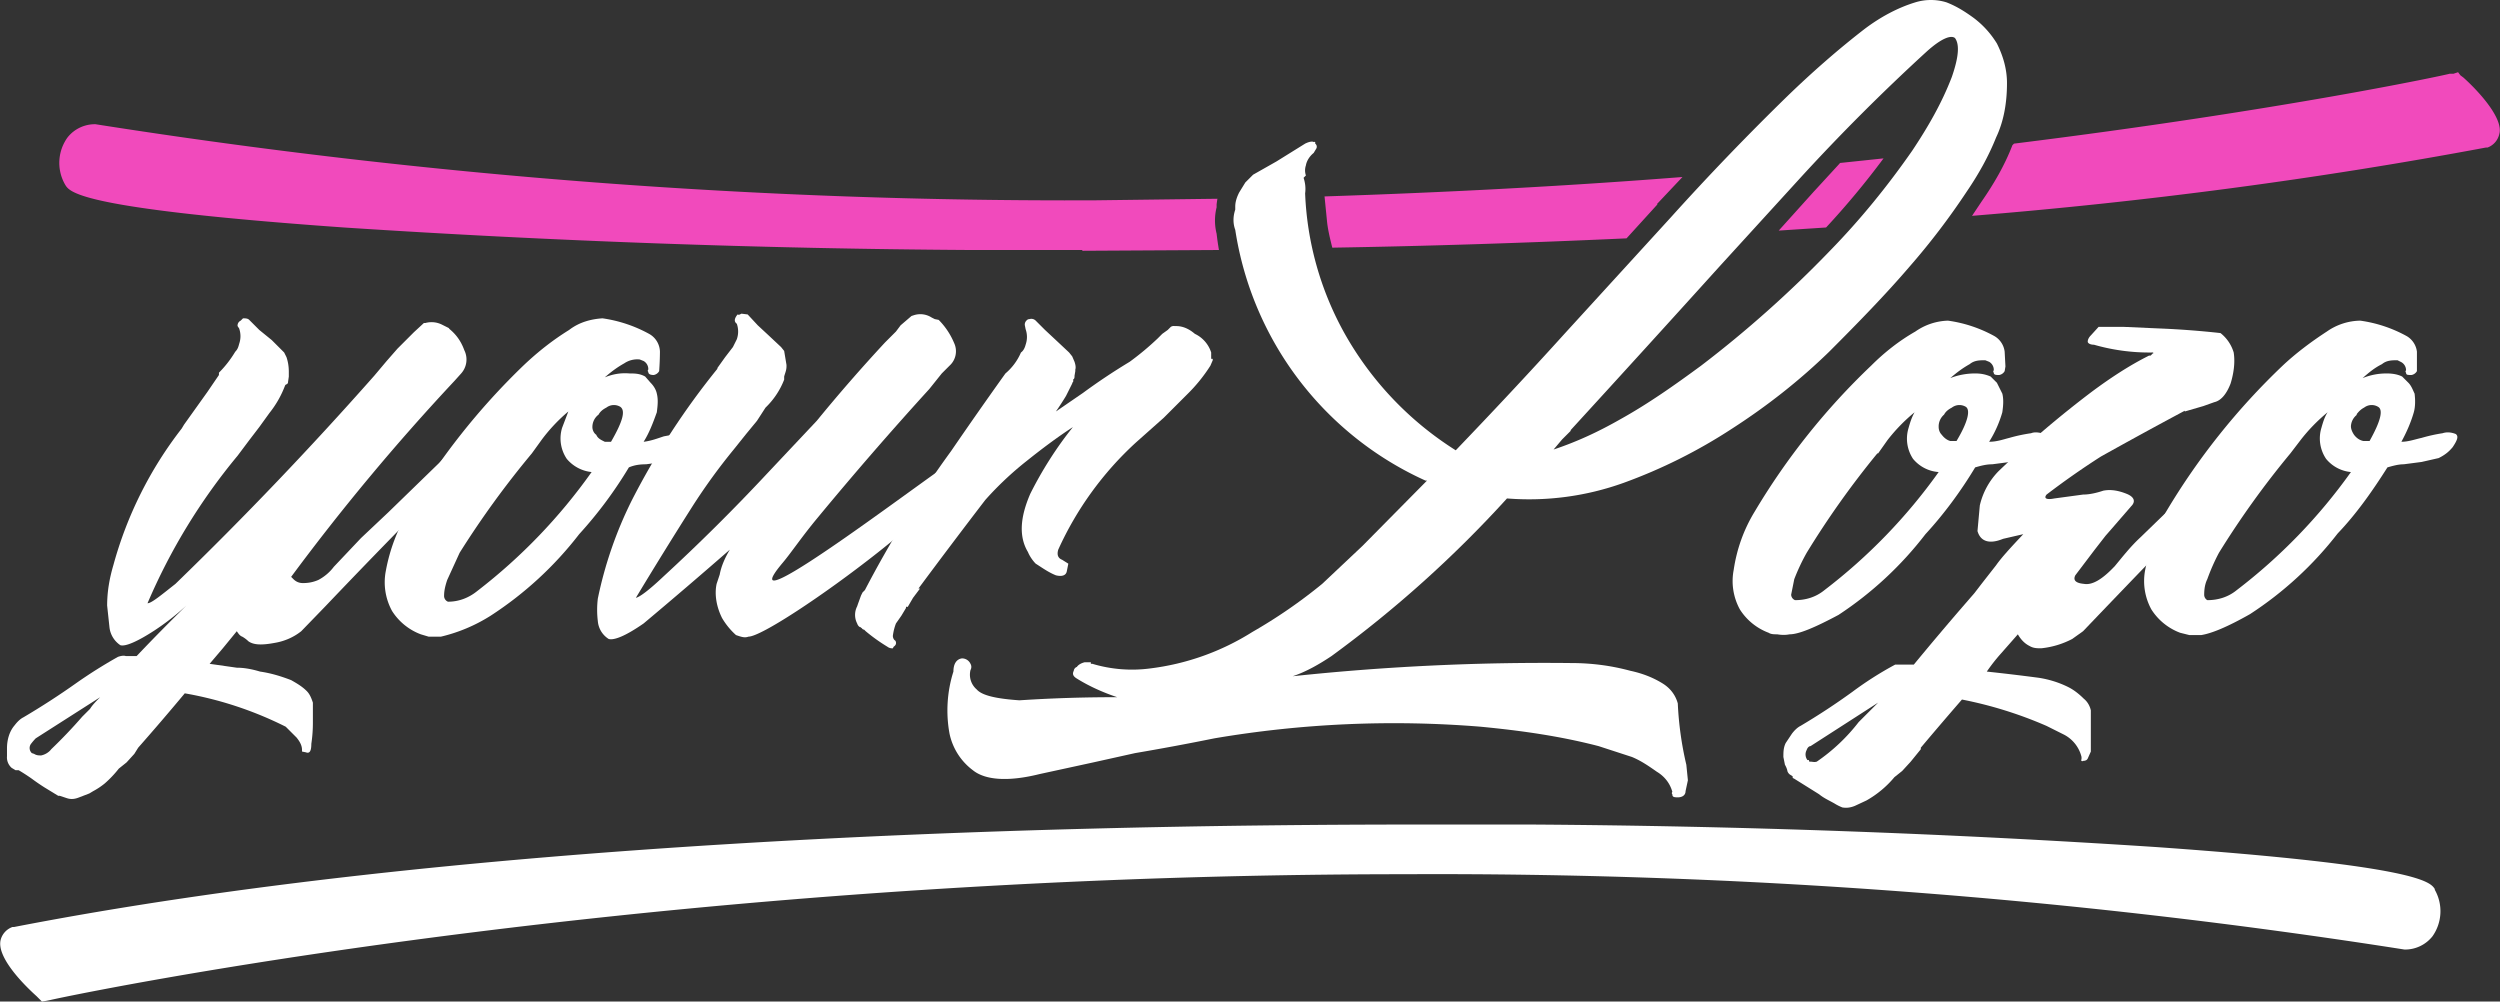 <svg width="322" height="129" fill="none" xmlns="http://www.w3.org/2000/svg"><rect width="100%" height="100%" fill="#333333" stroke="none"/><path d="M313.6 114.5c-.6-.9-2-3-35.9-5.4a1363 1363 0 0 0-80.5-2.9h-14.6c-51.5 0-124.7 2.3-180.8 13.2h-.2A2.4 2.4 0 0 0 .1 121c-.6 2.1 2.6 5.5 4.6 7.3l.4.4.3.3.6-.1.5-.1c.3-.1 37-8 92.5-12.7 27.2-2.3 54.8-3.5 81.9-3.5a804.8 804.8 0 0 1 128.8 9.7 4.5 4.5 0 0 0 3.6-1.7 5.6 5.6 0 0 0 .3-6zM133.9 99.7c-4 1-7 .8-8.6-.5a7.9 7.9 0 0 1-3-4.7c-.5-2.7-.3-5.5.5-8 0-1 .4-1.6 1.1-1.7a1.2 1.2 0 0 1 1.1.7.8.8 0 0 1 0 .8 2.5 2.5 0 0 0 .8 2.5c.7.8 2.6 1.2 5.5 1.4a188.6 188.6 0 0 1 12.6-.4c-1.8-.6-3.6-1.4-5.2-2.4-.5-.3-.6-.6-.4-1a.6.6 0 0 1 .4-.5c.2-.3.6-.5 1-.6h.8v.2h.2a17.8 17.8 0 0 0 7.4.6 32 32 0 0 0 13.2-4.7 66 66 0 0 0 9-6.2l5.2-4.9 8.3-8.4h-.2a42.5 42.5 0 0 1-24.5-32.3c-.3-.8-.3-1.7 0-2.6v-.4c0-.6.2-1.2.5-1.8l.8-1.3 1-1 3-1.7 3.7-2.3c.6-.3 1-.3 1.1-.2a.2.2 0 0 1 .2 0v.2a.5.5 0 0 1 .1.7l-.3.5c-.5.4-.9 1-1 1.6a2 2 0 0 0 0 1.3l-.3.3c.2.6.3 1.3.2 2a40.3 40.3 0 0 0 5 17.9 42.2 42.2 0 0 0 14.4 15.2c4.6-4.8 9.3-9.8 14-15l13.7-15a334 334 0 0 1 15-15.6c3.1-3 6.5-6 10-8.7 2-1.5 4.2-2.7 6.5-3.4 1.3-.4 2.7-.4 4 0 1.3.5 2.4 1.2 3.5 2 1.2.9 2.2 2 3 3.3.8 1.6 1.3 3.3 1.3 5.1 0 2.5-.4 4.9-1.4 7-1 2.5-2.3 4.8-3.8 7a91.3 91.3 0 0 1-7.4 9.7c-3 3.5-6.5 7.1-10.3 10.9-3.8 3.7-8 7-12.5 9.9a67.5 67.5 0 0 1-14 7 36 36 0 0 1-15 2 150.3 150.3 0 0 1-22.6 20.3c-1.5 1-3.2 2-5 2.6a306.2 306.2 0 0 1 35.8-1.7c2.6 0 5.1.3 7.7 1 1.4.3 2.8.8 4.1 1.6 1 .6 1.7 1.5 2 2.6a42.7 42.7 0 0 0 1.1 7.9l.2 2-.3 1.4c0 .5-.4.8-1 .8s-.7-.1-.7-.4a.2.2 0 0 1 0-.3c-.3-1.1-1-2-2-2.6-1-.7-2-1.4-3.2-1.9l-4.3-1.4c-5-1.3-10-2-15.2-2.5a138 138 0 0 0-34.3 1.5 324.9 324.9 0 0 1-10.2 1.9l-5.4 1.2-6.9 1.5zm68.4-44.2l-1.1 1.1-1.1 1.3c3-1 5.8-2.3 8.6-3.9 3.6-2 7-4.4 10.4-6.9 5.9-4.5 11.5-9.5 16.6-14.8 3.9-4 7.4-8.3 10.6-12.9 2-3 3.8-6.1 5.1-9.5.9-2.6 1-4.2.4-5-.5-.4-1.7 0-3.6 1.7A259.4 259.4 0 0 0 231.8 23l-10.4 11.4a4244.3 4244.3 0 0 1-19.1 21z" fill="#fff"/><path d="M227.8 81.5a7.5 7.5 0 0 1-3.7-3 7.6 7.6 0 0 1-.8-5.1c.4-2.7 1.3-5.2 2.7-7.5a88.2 88.2 0 0 1 15-18.8c1.7-1.7 3.6-3.2 5.7-4.4a7.7 7.7 0 0 1 4.2-1.4 17.3 17.3 0 0 1 6 2 2.7 2.7 0 0 1 1.3 2l.1 1.9-.1.6a1 1 0 0 1-.7.5c-.4 0-.7 0-.7-.3a.2.2 0 0 1 0-.3 1.2 1.2 0 0 0-.6-1.1l-.5-.2c-.7 0-1.4 0-2 .5-.9.5-1.7 1.1-2.5 1.8 1-.4 2.1-.6 3.2-.6.7 0 1.3.1 2 .4l.8.8.7 1.4c.2.8.1 1.7 0 2.4-.4 1.4-1 2.7-1.7 3.8 1 0 1.8-.3 2.6-.5a21 21 0 0 1 2.8-.6c.5-.2 1.1-.1 1.7.1.3.3.1.8-.5 1.7-.4.6-1 1-1.7 1.4l-2.2.5-2.3.3c-.8 0-1.5.2-2.2.4-1.8 3-4 6-6.4 8.6a46 46 0 0 1-11.2 10.4c-3 1.6-5.1 2.5-6.3 2.5-.5.1-1 .1-1.6 0-.4 0-.8 0-1.1-.2zm14-23.1a113.5 113.5 0 0 0-9.1 12.8 26 26 0 0 0-1.6 3.4l-.4 2a.8.8 0 0 0 .5.7c1.4 0 2.7-.4 3.8-1.3a70.8 70.8 0 0 0 14.7-15.2 4.7 4.7 0 0 1-3.3-1.7 4.7 4.7 0 0 1-.6-3.9c.2-.7.4-1.4.8-2.1a22.2 22.2 0 0 0-3.5 3.6l-1.2 1.7zm8.6-5a2 2 0 0 0-.7 1.6c0 .3.1.7.4 1 .3.4.7.7 1.1.8h.8c1.5-2.5 1.8-4 1.2-4.4a1.6 1.6 0 0 0-1.8.1c-.4.2-.8.5-1 .9zM280.8 81.5a7.5 7.5 0 0 1-3.7-3 7.6 7.6 0 0 1-.8-5.1c.5-2.6 1.4-5.2 2.7-7.5a88.2 88.2 0 0 1 15-18.8c1.7-1.6 3.7-3.1 5.7-4.4a7.7 7.7 0 0 1 4.3-1.4 17.3 17.3 0 0 1 6 2 2.7 2.7 0 0 1 1.3 2v2.5a1 1 0 0 1-.7.5c-.5 0-.7 0-.7-.3a.2.2 0 0 1 0-.3 1.2 1.2 0 0 0-.7-1.1l-.4-.2c-.7 0-1.4 0-2 .5-1 .5-1.7 1.1-2.5 1.8 1-.4 2-.6 3.1-.6.7 0 1.4.1 2 .4l.8.8c.4.4.6 1 .8 1.4.1.8.1 1.7-.1 2.4-.4 1.4-1 2.7-1.6 3.8.9 0 1.7-.3 2.6-.5a21 21 0 0 1 2.7-.6c.6-.2 1.2-.1 1.7.1.4.3.2.8-.4 1.7-.5.6-1 1-1.8 1.4l-2.2.5-2.3.3c-.7 0-1.4.2-2.1.4-1.9 3-4 6-6.4 8.5a46 46 0 0 1-11.3 10.4c-3 1.7-5 2.5-6.3 2.7H282l-1.2-.3zM295 58.4a113.5 113.5 0 0 0-9.2 12.8 26 26 0 0 0-1.5 3.4c-.3.6-.4 1.3-.4 2a.8.8 0 0 0 .4.7c1.4 0 2.7-.4 3.8-1.3a70.8 70.8 0 0 0 14.7-15.2 4.7 4.7 0 0 1-3.2-1.7 4.7 4.7 0 0 1-.6-4c.2-.7.4-1.4.8-2a22.2 22.2 0 0 0-3.5 3.6l-1.3 1.7zm8.6-5a2 2 0 0 0-.8 1.5c0 .4.2.8.4 1.1.3.4.7.7 1.2.8h.8c1.4-2.5 1.8-4 1.1-4.4a1.6 1.6 0 0 0-1.8.1c-.4.2-.7.5-1 .9zM57.8 42.3c1 .8 1.6 1.7 2 2.8a2.7 2.7 0 0 1-.4 3l-.9 1a286.5 286.5 0 0 0-21 25.2l.3.3c.3.3.7.5 1.2.5.7 0 1.3-.1 2-.4A6 6 0 0 0 43 73l3.5-3.7L50 66l7-6.8.7-.7c.5-.3-2.4 3-1.9 3.2a1.2 1.2 0 0 1 .2 1.6l-.1.1-1 1.3a985.4 985.4 0 0 0-13 13.4l-3.1 3.2c-1 .8-2.2 1.3-3.4 1.5-1.6.3-2.7.3-3.4-.2a4 4 0 0 0-.8-.6c-.3-.1-.5-.4-.7-.7l-1.8 2.2-1.7 2 3.5.5c1 0 2 .2 3 .5 1.4.2 2.7.6 4 1.1.7.4 1.4.8 2 1.4.4.4.6.9.8 1.5V93a18.3 18.3 0 0 1-.2 2.8c0 .9-.2 1.3-.7 1.1l-.5-.1v-.2c0-.6-.3-1.1-.7-1.6l-1.4-1.4a47 47 0 0 0-13-4.3 325.6 325.6 0 0 1-6 7l-.5.8-1 1.1-1 .8a14 14 0 0 1-1.8 1.9 9 9 0 0 1-1.5 1l-.5.3-1.3.5c-.5.2-1 .3-1.6.1l-.9-.3h-.2l-1.8-1.1a26 26 0 0 1-1.6-1.1 26 26 0 0 0-1.7-1.1H2l-.5-.3a1.8 1.8 0 0 1-.6-1.5v-1c0-1.1.3-2.2 1-3 .3-.4.7-.8 1.1-1A97 97 0 0 0 9.8 88a63 63 0 0 1 5.4-3.4c.3-.1.7-.2 1-.1h1.4A252 252 0 0 1 24 78a31.8 31.8 0 0 1-4.1 3.2c-2.3 1.5-3.8 2.1-4.4 1.9a3.2 3.2 0 0 1-1.4-2.3l-.3-2.8c0-1.8.3-3.5.8-5.2a50.2 50.2 0 0 1 8.8-17.6l.3-.5 3-4.2 1.5-2.2V48c.8-.8 1.5-1.7 2.1-2.7.3-.3.4-.6.5-1a3 3 0 0 0 0-2l-.2-.3a.7.7 0 0 1 .4-.7l.3-.3c.3 0 .6 0 .8.2l1.3 1.3 1.6 1.3 1.6 1.6.3.6c.2.6.3 1.2.3 1.9v.6l-.1.7a.3.3 0 0 1-.2.3.3.3 0 0 0-.2.2 13 13 0 0 1-2 3.5L33.4 55l-1.3 1.7-1.5 2a77 77 0 0 0-11.6 19c.5 0 1.7-1 3.6-2.5a478.6 478.6 0 0 0 25.6-26.8l1.6-1.9 1.4-1.6 1.3-1.3.8-.8 1.3-1.2h.2a3 3 0 0 1 2.1.2l1 .5zm-47.2 50l1-1c.3-.5.8-1 1.3-1.5l-8.3 5.3a8 8 0 0 0-.6.7.9.9 0 0 0 .1 1.2l.3.1c.3.2.6.2.9.2.5-.1 1-.4 1.3-.8a64 64 0 0 0 4-4.2z" fill="#fff"/><path d="M54.2 81.7a7.5 7.5 0 0 1-3.7-3 7.7 7.7 0 0 1-.8-5.2 23 23 0 0 1 2.8-7.5 88.4 88.4 0 0 1 15-19c1.8-1.7 3.7-3.2 5.8-4.5 1.3-1 2.8-1.4 4.3-1.5a17.6 17.6 0 0 1 6 2 2.7 2.7 0 0 1 1.4 2.3 36.5 36.5 0 0 1-.1 2.5 1 1 0 0 1-.7.5c-.4 0-.7-.1-.7-.4a.2.2 0 0 1 0-.3 1.2 1.2 0 0 0-.6-1.1l-.5-.2a3 3 0 0 0-2 .5c-.9.5-1.7 1.1-2.5 1.8 1-.4 2-.6 3.2-.5.6 0 1.3 0 2 .4l.7.8c.4.4.7.9.8 1.4.2.8.1 1.6 0 2.4-.5 1.4-1 2.7-1.7 3.8.9-.1 1.7-.4 2.6-.7l2.7-.5c.6-.2 1.2-.1 1.8.1.3.3.2.8-.5 1.7-.4.6-1 1.1-1.8 1.4-.7.3-1.4.5-2.2.6l-2.3.3c-.8 0-1.5.1-2.2.4a54 54 0 0 1-6.4 8.6 46 46 0 0 1-11.4 10.5 21 21 0 0 1-6.4 2.7h-1.6l-1-.3zm14.3-23.3a118 118 0 0 0-9.3 12.8l-1.6 3.5c-.2.6-.4 1.3-.4 2a.8.8 0 0 0 .5.8c1.4 0 2.7-.5 3.8-1.4a71.4 71.4 0 0 0 14.7-15.3 4.8 4.8 0 0 1-3.2-1.7 4.7 4.7 0 0 1-.6-4l.8-2.1a21.7 21.7 0 0 0-3.4 3.6l-1.3 1.8zm8.6-5a2 2 0 0 0-.8 1.6c0 .4.2.8.5 1 .2.5.7.7 1.1.9h.8c1.5-2.6 1.9-4 1.2-4.5a1.6 1.6 0 0 0-1.8.1c-.4.2-.8.5-1 .9z" fill="#fff"/><path d="M123.4 59c5.2 1.8-23.8 23-27 23-.5.2-1 0-1.6-.2a9.2 9.2 0 0 1-1.8-2.2c-.7-1.4-1-3-.7-4.4l.4-1.2c.2-1.1.7-2.2 1.3-3.2a734 734 0 0 1-11.1 9.5c-2.3 1.6-3.8 2.2-4.5 2A3 3 0 0 1 77 80a12 12 0 0 1 0-2.9 51.6 51.6 0 0 1 4.4-12.7 97.3 97.3 0 0 1 11-16.9v-.1l1-1.4 1-1.3.5-1a3 3 0 0 0 0-2c-.4-.3-.3-.7.1-1.2a.3.3 0 0 0 .3 0l.2-.1.8.1 1.3 1.4 1.4 1.3 1.6 1.5.4.5.3 1.8v.2c0 .5-.2.9-.3 1.3v.4a10 10 0 0 1-2.4 3.6l-1.1 1.7-1.4 1.7-1.6 2a77 77 0 0 0-5.3 7.3A597 597 0 0 0 81.9 77c.5-.1 1.7-1 3.5-2.7A247.5 247.5 0 0 0 98.8 61l6.4-6.8a211.9 211.9 0 0 1 8.8-10.1l1.4-1.4.6-.8.7-.6.7-.6.3-.1a2.7 2.7 0 0 1 2.3.3l.4.2.5.1c.8.8 1.5 1.8 2 3a2.5 2.5 0 0 1-.6 2.9l-1 1-1.6 2a455.4 455.4 0 0 0-14.4 16.6c-2 2.4-3.4 4.5-4.5 5.8-8 9.5 22.3-13.9 22.6-13.5z" fill="#fff"/><path d="M137.4 73.6c-.1.5-.6.7-1.4.5-1-.4-1.8-1-2.6-1.5-.4-.4-.8-1-1-1.5-1.2-2-1-4.5.3-7.5 1.5-3 3.4-6 5.5-8.6-2 1.3-4 2.8-6 4.4-1.9 1.5-3.7 3.2-5.3 5a898.4 898.4 0 0 0-8.6 11.4h.2l-.9 1.2-.7 1.2a.1.1 0 0 0-.2.1l-.6 1-.7 1a6.8 6.8 0 0 0-.4 1.6c0 .2.1.5.3.6a.5.5 0 0 1 .1.4s0 .2-.3.4l-.1.2a1 1 0 0 1-.7-.2 22.5 22.5 0 0 1-2.8-2l-.2-.2s-.2 0-.3-.2a.1.1 0 0 1-.1-.1c-.2 0-.4-.2-.5-.5a2.4 2.4 0 0 1 0-2.2l.1-.3.4-1.1.2-.4.3-.3a140.3 140.3 0 0 1 11.1-17.9 594.7 594.7 0 0 1 7-10 7.3 7.3 0 0 0 2-2.7c.3-.2.5-.6.6-1a3 3 0 0 0 0-2l-.1-.5a.7.7 0 0 1 .2-.6.5.5 0 0 1 .4-.2.8.8 0 0 1 .8.2l1.2 1.2 1.5 1.4 1.6 1.5.4.5.3.7c.1.3.2.7.1 1v.2l-.1.6c0 .2 0 .4-.2.5a.3.3 0 0 1 0 .3.3.3 0 0 0-.1.2l-.8 1.6a39 39 0 0 1-1.3 2l3.5-2.4a79.8 79.8 0 0 1 6-4 36.2 36.2 0 0 0 3.6-3l.6-.6.7-.5.4-.4a.7.7 0 0 1 .5-.1h.2c.9 0 1.7.4 2.4 1a4 4 0 0 1 2.1 2.4v.9a.1.1 0 0 1 .2 0v.1l-.3.7a20.7 20.7 0 0 1-3 3.7l-3 3-3.6 3.2a42.4 42.4 0 0 0-10 13.8c-.2.7 0 1.1.5 1.3l.8.5-.2 1z" fill="#fff"/><path d="M213.4 26.3l3.3-3.5c-15.3 1.2-30.8 2-46.1 2.5l.3 3c.1 1.2.4 2.4.7 3.6 12.1-.2 24.8-.6 37.9-1.2l4-4.4zM237 21l-3.4 3.7-4.5 5 6.1-.4c2.6-2.8 5.1-5.8 7.4-8.9l-5.7.6zM139.4 32.3l17.6-.1a37 37 0 0 1-.3-2.1 7 7 0 0 1 0-3.4v-.4l.1-.7-15.7.2A804.8 804.8 0 0 1 12.3 16a4.5 4.5 0 0 0-3.6 1.7 5.6 5.6 0 0 0-.3 6.1c.6 1 2 3.1 35.9 5.5a1363 1363 0 0 0 80.5 2.9h14.6zM317.3 10l-.4-.3-.3-.4-.6.2h-.5c-.2.1-21.5 4.7-56.1 9l-.2.2c-1 2.6-2.4 5-4 7.3l-1.2 1.8c22.2-1.8 44.3-4.7 66.2-8.8h.2a2.4 2.4 0 0 0 1.5-1.7c.6-2-2.6-5.5-4.6-7.3z" fill="#F14ABC"/><path d="M281.4 52.9a657 657 0 0 0-10.8 5.9 102.5 102.5 0 0 0-7 4.9c-.4.5 0 .7 1 .5l3.7-.5c.8 0 1.7-.2 2.6-.5 1-.2 2 0 3 .4s1.2 1 .6 1.6l-2.6 3-.7.8-1.4 1.8-2.5 3.3c-.3.6 0 1 1.1 1.1 1.1.2 2.4-.6 4-2.3 1-1.2 2-2.5 3.3-3.7L279 66l3.6-3.5c.3-.4.7-.7 1.1-.9.8-.3 1.3-.3 1.7 0a1 1 0 0 1 .1 1.6l-1 1.3a2604.5 2604.5 0 0 0-16.2 16.8l-1.4 1a11 11 0 0 1-4 1.2c-.5 0-1 0-1.5-.3-.6-.3-1.1-.8-1.5-1.5l-2.2 2.5a23 23 0 0 0-1.8 2.3 264.3 264.3 0 0 1 6.7.8c1.3.2 2.6.6 3.8 1.2.8.4 1.5 1 2 1.5.5.4.8 1 .9 1.5v5.3l-.4.9c-.1.2-.3.3-.6.3a.1.1 0 0 1-.2-.2v-.3a4.4 4.4 0 0 0-2.3-2.9l-2.2-1.1a52.6 52.6 0 0 0-10.9-3.4 539.6 539.6 0 0 0-5.3 6.2v.2l-1.3 1.6-1.1 1.2-1 .8a13 13 0 0 1-3.6 3l-1.5.7c-.5.2-1 .3-1.6.2a6 6 0 0 1-1-.5c-.7-.4-1.4-.7-2-1.2l-1.6-1-1.6-1-.2-.1v-.2l-.3-.2c-.2-.1-.4-.4-.4-.6a3 3 0 0 0-.3-.7l-.2-1c0-.6 0-1.2.3-1.8l.8-1.2c.3-.4.7-.8 1.1-1a87 87 0 0 0 6.7-4.4 44.7 44.7 0 0 1 5.5-3.5h2.4a415.2 415.2 0 0 1 6.5-7.7l1.3-1.5 1-1.3 1.8-2.3c.7-1 1.9-2.3 3.5-4l-2.6.6c-1.7.7-2.9.4-3.3-1l.3-3.3a9.3 9.3 0 0 1 2.4-4.4 135.3 135.3 0 0 1 12.1-10.3c2.3-1.7 4.7-3.3 7.3-4.6h.2l.3-.3c.1 0 .1 0 0-.1a25.8 25.8 0 0 1-7.6-1c-.5 0-.8-.2-.8-.4 0-.3.2-.6.4-.8l1-1.1h3.2l4.5.2a113.2 113.2 0 0 1 8 .6 5 5 0 0 1 1.7 2.5c.2 1.3 0 2.7-.4 4-.5 1.3-1.2 2.2-2.1 2.4l-1.4.5-2.4.7zm-39.5 37.6l-8.7 5.6c-.2 0-.4.2-.5.5a1.2 1.2 0 0 0 .1 1.3h.2c0 .2 0 .2.2.2s.5.1.8 0a23.8 23.8 0 0 0 5.4-5.1l2.5-2.5z" fill="#fff"/></svg>